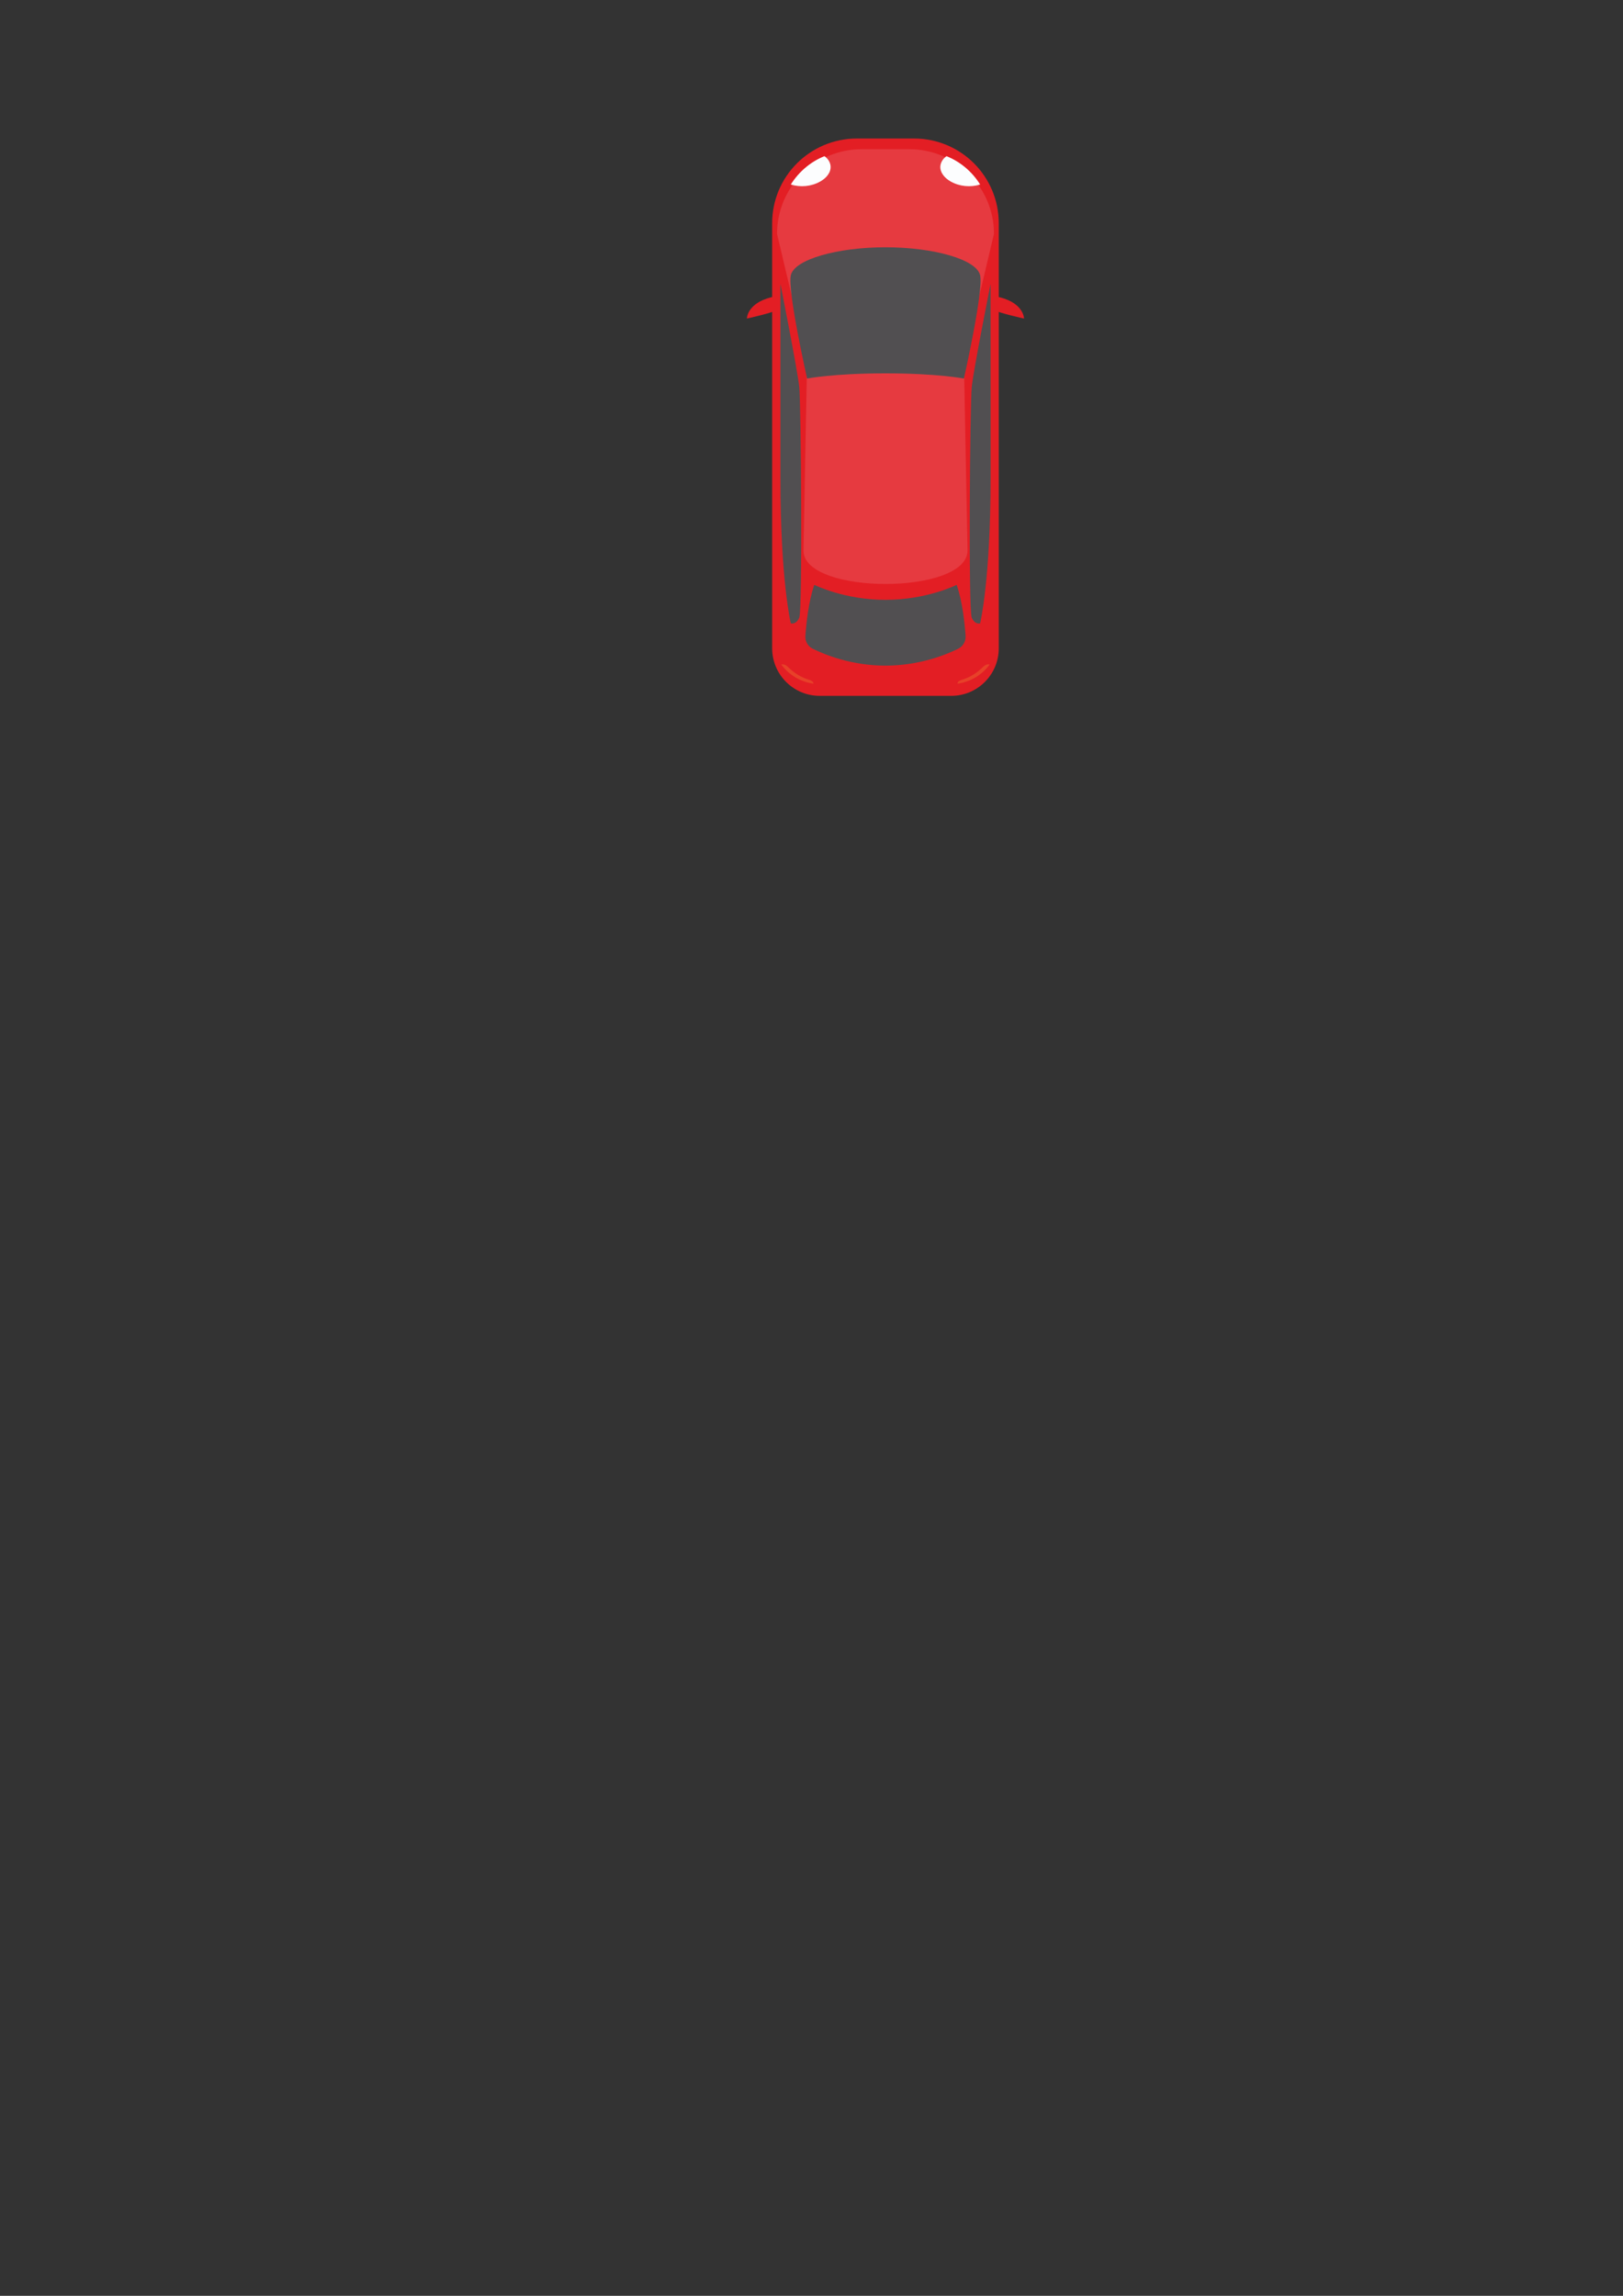 <?xml version="1.0" encoding="UTF-8"?>
<!DOCTYPE svg PUBLIC "-//W3C//DTD SVG 1.1//EN" "http://www.w3.org/Graphics/SVG/1.1/DTD/svg11.dtd">
<!-- Creator: CorelDRAW X7 -->
<svg xmlns="http://www.w3.org/2000/svg" xml:space="preserve" width="210mm" height="297mm" version="1.1" style="shape-rendering:geometricPrecision; text-rendering:geometricPrecision; image-rendering:optimizeQuality; fill-rule:evenodd; clip-rule:evenodd"
viewBox="0 0 21000 29700"
 xmlns:xlink="http://www.w3.org/1999/xlink">
 <rect x="0" y="0" width="21000" height="29700" fill="#333333" stroke="none"/>
 <defs>
  <style type="text/css">
   <![CDATA[
    .fil4 {fill:#E74129}
    .fil0 {fill:#E31E24}
    .fil1 {fill:#E63A40}
    .fil3 {fill:#FCFDFE}
    .fil2 {fill:#514F51}
   ]]>
  </style>
 </defs>
 <g id="Vrstva_x0020_1">
  <g id="_2334726707616">
   <path class="fil0" d="M10606 9002l1702 0c340,0 615,-275 615,-615l0 -5499c0,-606 -490,-1096 -1096,-1096l-740 0c-605,0 -1096,490 -1096,1096l0 5499c0,340 276,615 615,615z"/>
   <path class="fil1" d="M10396 7122l47 -2453 -389 -1643c0,-605 490,-1096 1096,-1096l615 0c605,0 1096,491 1096,1096l-389 1643 47 2453c0,577 -2123,577 -2123,0z"/>
   <path class="fil0" d="M10046 3832c81,-14 56,144 0,180 -55,37 -382,109 -382,109 0,0 0,-224 382,-289z"/>
   <path class="fil0" d="M12868 3832c-81,-14 -55,144 0,180 55,37 382,109 382,109 0,0 0,-224 -382,-289z"/>
   <path class="fil2" d="M10098 3673c0,0 222,1120 244,1336 22,215 43,2885 0,2981 -43,97 -110,74 -110,74 0,0 -134,-556 -134,-1869 0,-1313 0,-2522 0,-2522z"/>
   <path class="fil2" d="M12817 3673c0,0 -223,1120 -244,1336 -22,215 -44,2885 0,2981 43,97 109,74 109,74 0,0 135,-556 135,-1869 0,-1313 0,-2522 0,-2522z"/>
   <path class="fil2" d="M10443 4897c0,0 -255,-1127 -211,-1335 45,-207 606,-363 1225,-363 619,0 1180,156 1225,363 45,208 -210,1335 -210,1335 0,0 -343,-67 -1015,-67 -672,0 -1014,67 -1014,67z"/>
   <path class="fil3" d="M10747 2152c-3,-53 -36,-101 -78,-131l-1 -1c-180,72 -332,202 -436,367 126,39 266,26 381,-39 73,-40 139,-112 134,-196z"/>
   <path class="fil3" d="M12167 2152c4,-53 36,-101 79,-131l0 -1c181,72 333,202 436,367 -125,39 -266,26 -381,-39 -72,-40 -139,-112 -134,-196z"/>
   <path class="fil4" d="M10463 8792c-92,-28 -176,-78 -245,-143 -18,-18 -36,-36 -58,-47 -16,-7 -34,-10 -51,-5 97,132 246,224 416,247l0 -2c-1,-29 -35,-42 -62,-50z"/>
   <path class="fil4" d="M12452 8792c91,-28 176,-78 245,-143 18,-18 35,-36 58,-47 15,-7 34,-10 50,-5 -97,132 -245,224 -415,247l-1 -2c1,-29 35,-42 63,-50z"/>
   <path class="fil2" d="M12378 7566c0,0 -385,194 -921,194 -535,0 -921,-194 -921,-194 -75,216 -104,505 -115,661 -5,69 32,134 94,165 162,80 506,219 942,219 436,0 780,-139 942,-219 62,-31 99,-96 95,-165 -11,-156 -40,-445 -116,-661z"/>
  </g>
 </g>
</svg>
